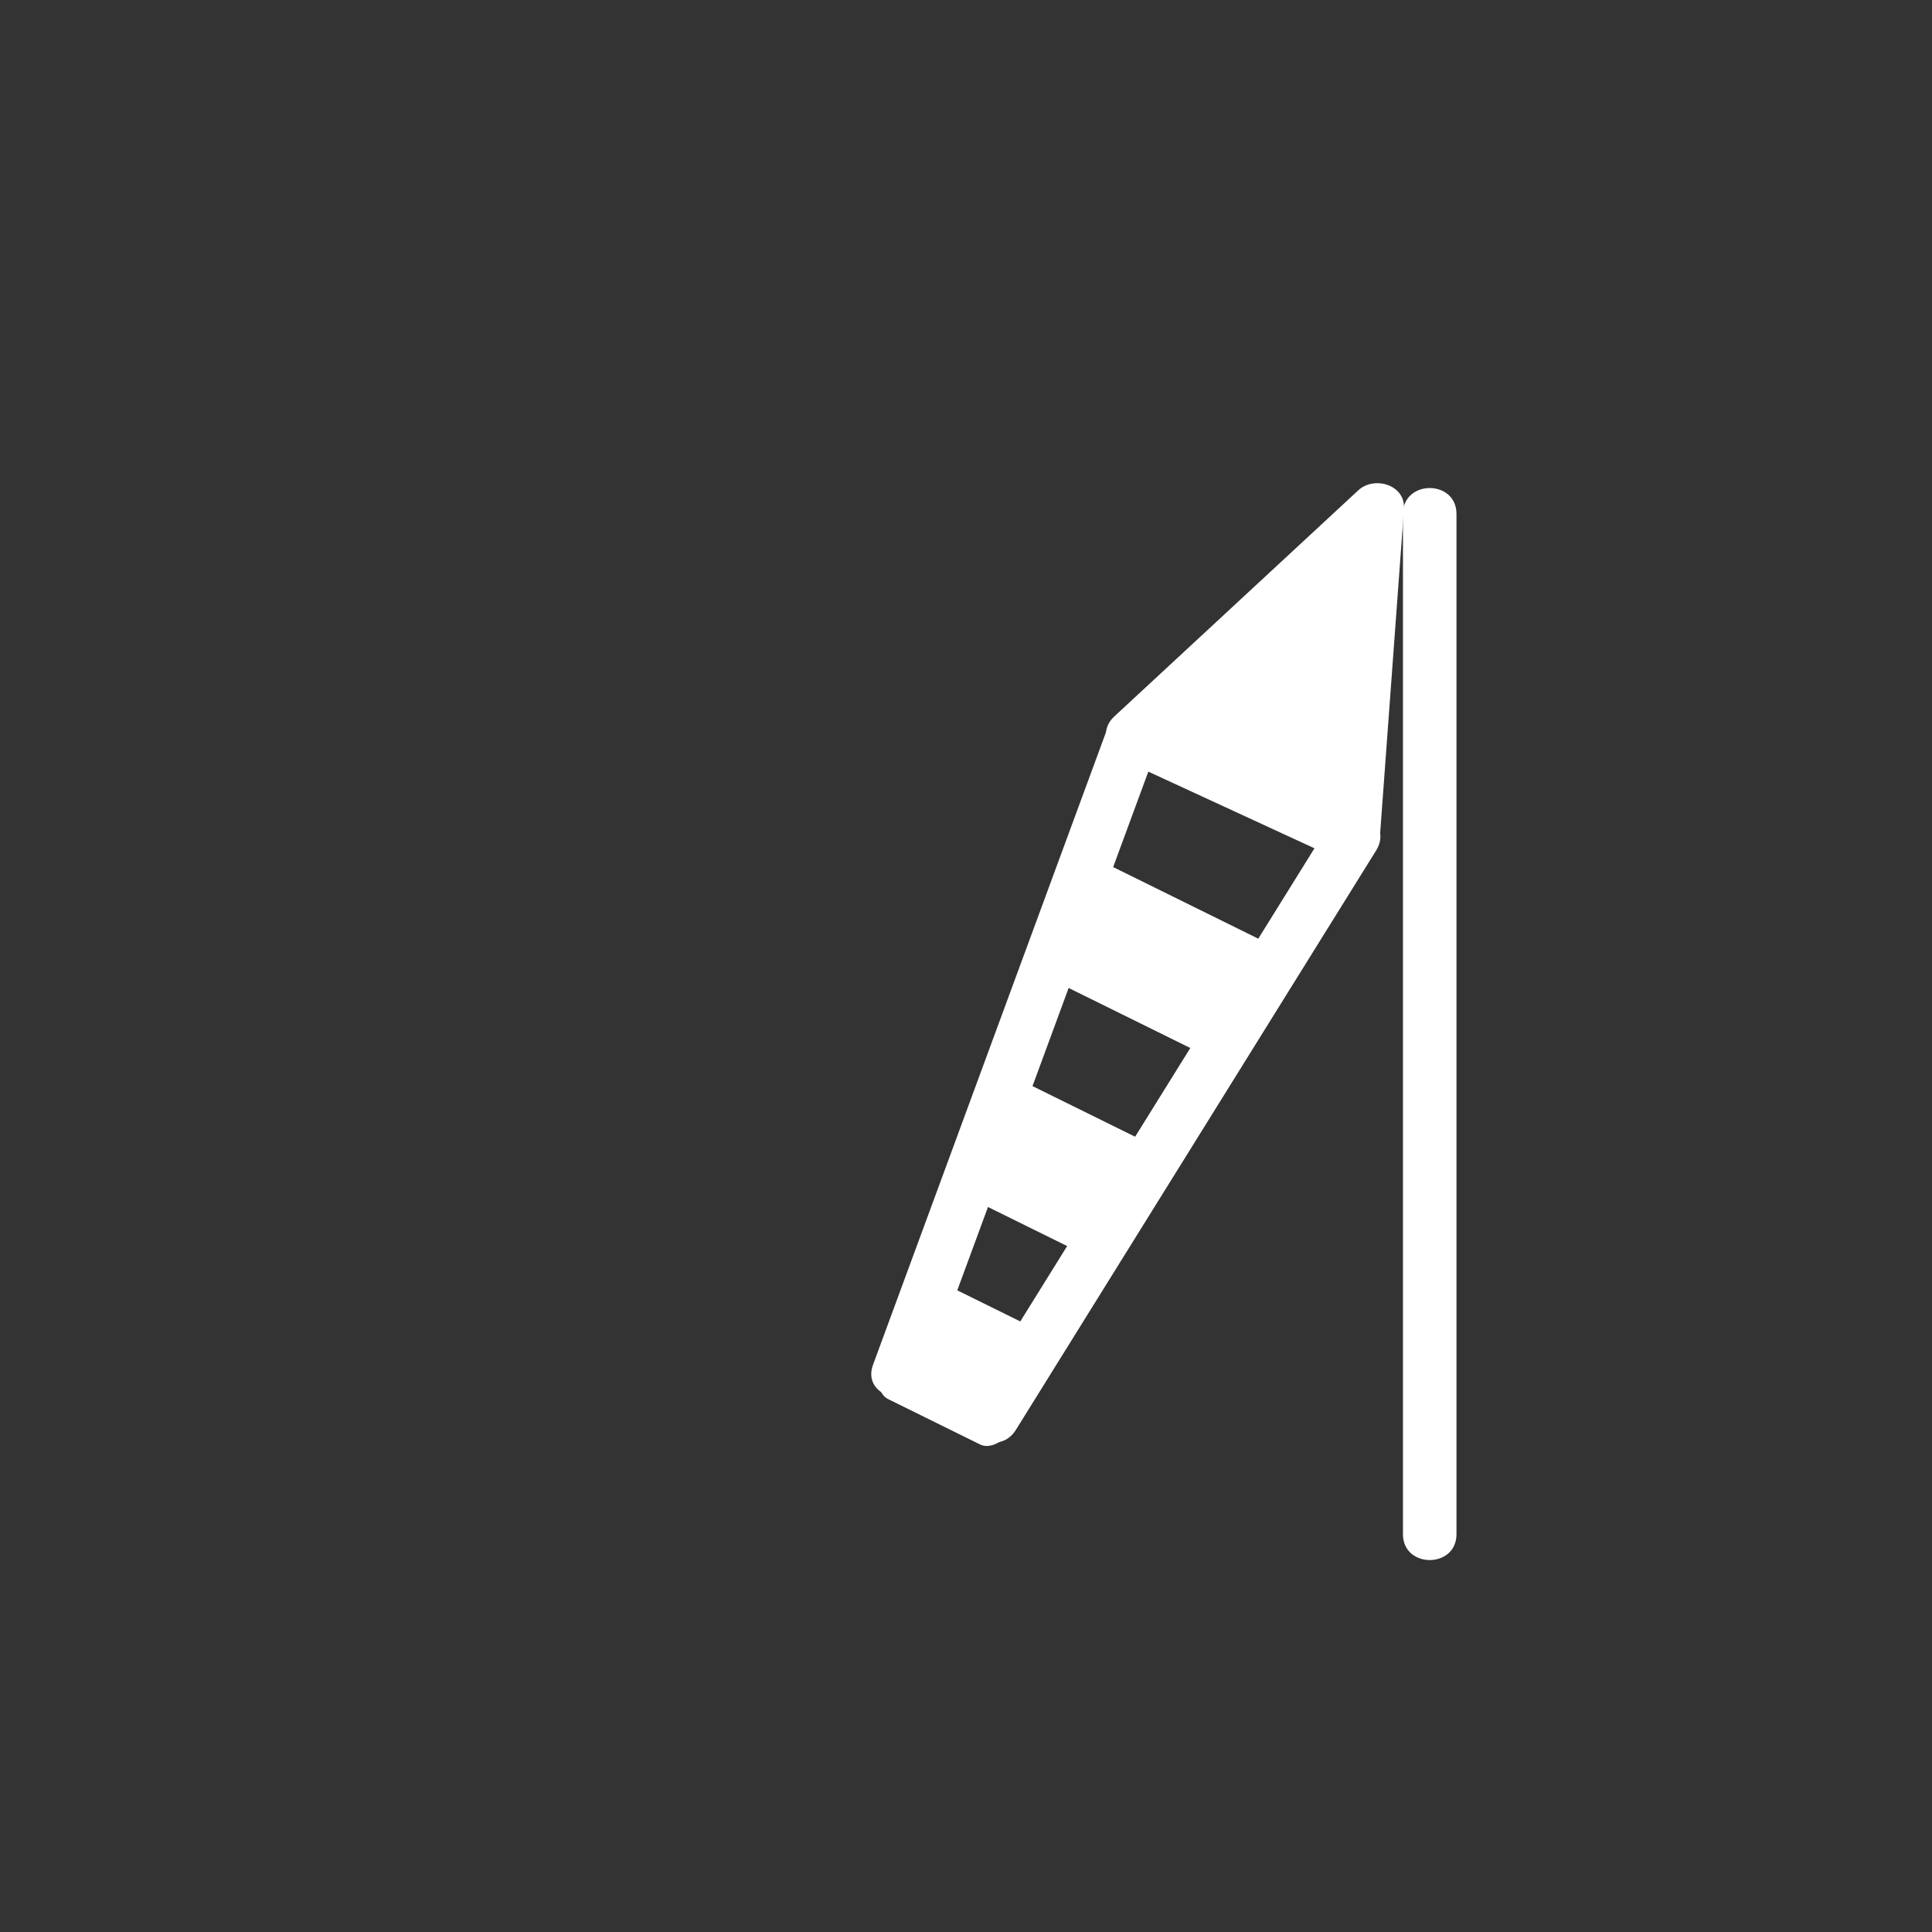 <?xml version="1.0" encoding="iso-8859-1"?>
<!-- Generator: Adobe Illustrator 16.0.0, SVG Export Plug-In . SVG Version: 6.00 Build 0)  -->
<!DOCTYPE svg PUBLIC "-//W3C//DTD SVG 1.1//EN" "http://www.w3.org/Graphics/SVG/1.1/DTD/svg11.dtd">
<svg version="1.1" xmlns="http://www.w3.org/2000/svg" xmlns:xlink="http://www.w3.org/1999/xlink" x="0px" y="0px" width="361px"
	 height="361px" viewBox="0 0 361 361" style="enable-background:new 0 0 361 361;" xml:space="preserve">
<rect x="0" y="0" width="361" height="361" fill="#333333" stroke="none"/>
<g id="weather_x5F_wind_x5F_no_x5F_wind">
	<g>
		<g>
			<path style="fill:#FFFFFF;" d="M262.148,96.03c0,49.764,0,99.527,0,149.291c0,13.782,0,27.563,0,41.346c0,6.448,10,6.448,10,0
				c0-49.764,0-99.527,0-149.291c0-13.782,0-27.564,0-41.346C272.148,89.582,262.148,89.582,262.148,96.03L262.148,96.03z"/>
		</g>
	</g>
	<g>
		<g>
			<g>
				<path style="fill:#FFFFFF;" d="M172.773,257.665c14.601-39.646,29.202-79.291,43.802-118.937
					c2.233-6.065-7.434-8.656-9.643-2.658c-14.601,39.646-29.202,79.292-43.802,118.937
					C160.896,261.071,170.564,263.663,172.773,257.665L172.773,257.665z"/>
			</g>
		</g>
		<g>
			<g>
				<path style="fill:#FFFFFF;" d="M189.809,267.19c22.448-36.103,44.896-72.206,67.345-108.309
					c3.415-5.493-5.238-10.509-8.635-5.047c-22.448,36.103-44.896,72.206-67.345,108.309
					C177.758,267.637,186.412,272.653,189.809,267.19L189.809,267.19z"/>
			</g>
		</g>
		<g>
			<polygon style="fill:#FFFFFF;" points="211.754,137.399 257.338,95.148 252.836,156.358 			"/>
			<g>
				<path style="fill:#FFFFFF;" d="M215.289,140.935c15.195-14.083,30.39-28.167,45.584-42.25c-2.845-1.179-5.69-2.357-8.535-3.536
					c-1.501,20.403-3.001,40.807-4.502,61.21c2.508-1.439,5.016-2.878,7.523-4.317c-13.693-6.32-27.388-12.64-41.082-18.959
					c-5.813-2.683-10.897,5.935-5.047,8.635c13.693,6.32,27.388,12.64,41.082,18.959c3.551,1.639,7.23-0.333,7.523-4.317
					c1.501-20.403,3.001-40.807,4.502-61.21c0.338-4.595-5.565-6.289-8.535-3.536c-15.195,14.083-30.39,28.167-45.584,42.25
					C203.479,138.255,210.568,145.311,215.289,140.935z"/>
			</g>
		</g>
		<path style="fill:#FFFFFF;" d="M193.793,248.467c2.127,1.051,2.457,4.711,0.733,8.177l-4.419,8.887
			c-1.724,3.464-4.846,5.421-6.975,4.372l-17.182-8.479c-2.128-1.05-2.458-4.711-0.734-8.176l4.419-8.888
			c1.724-3.464,4.846-5.423,6.975-4.372L193.793,248.467z"/>
		<path style="fill:#FFFFFF;" d="M213.646,213.162c2.621,1.295,3.351,5.152,1.627,8.619l-4.42,8.887
			c-1.722,3.464-5.244,5.225-7.867,3.931l-21.168-10.445c-2.623-1.294-3.352-5.153-1.628-8.618l4.419-8.887
			c1.723-3.464,5.246-5.224,7.867-3.93L213.646,213.162z"/>
		<path style="fill:#FFFFFF;" d="M234.875,175.278c3.289,1.623,4.563,5.749,2.838,9.214l-4.418,8.888
			c-1.725,3.465-5.788,4.958-9.078,3.333l-26.568-13.107c-3.289-1.623-4.561-5.75-2.838-9.214l4.42-8.888
			c1.723-3.464,5.789-4.958,9.078-3.334L234.875,175.278z"/>
	</g>
</g>
<g id="Ebene_1">
</g>
</svg>
